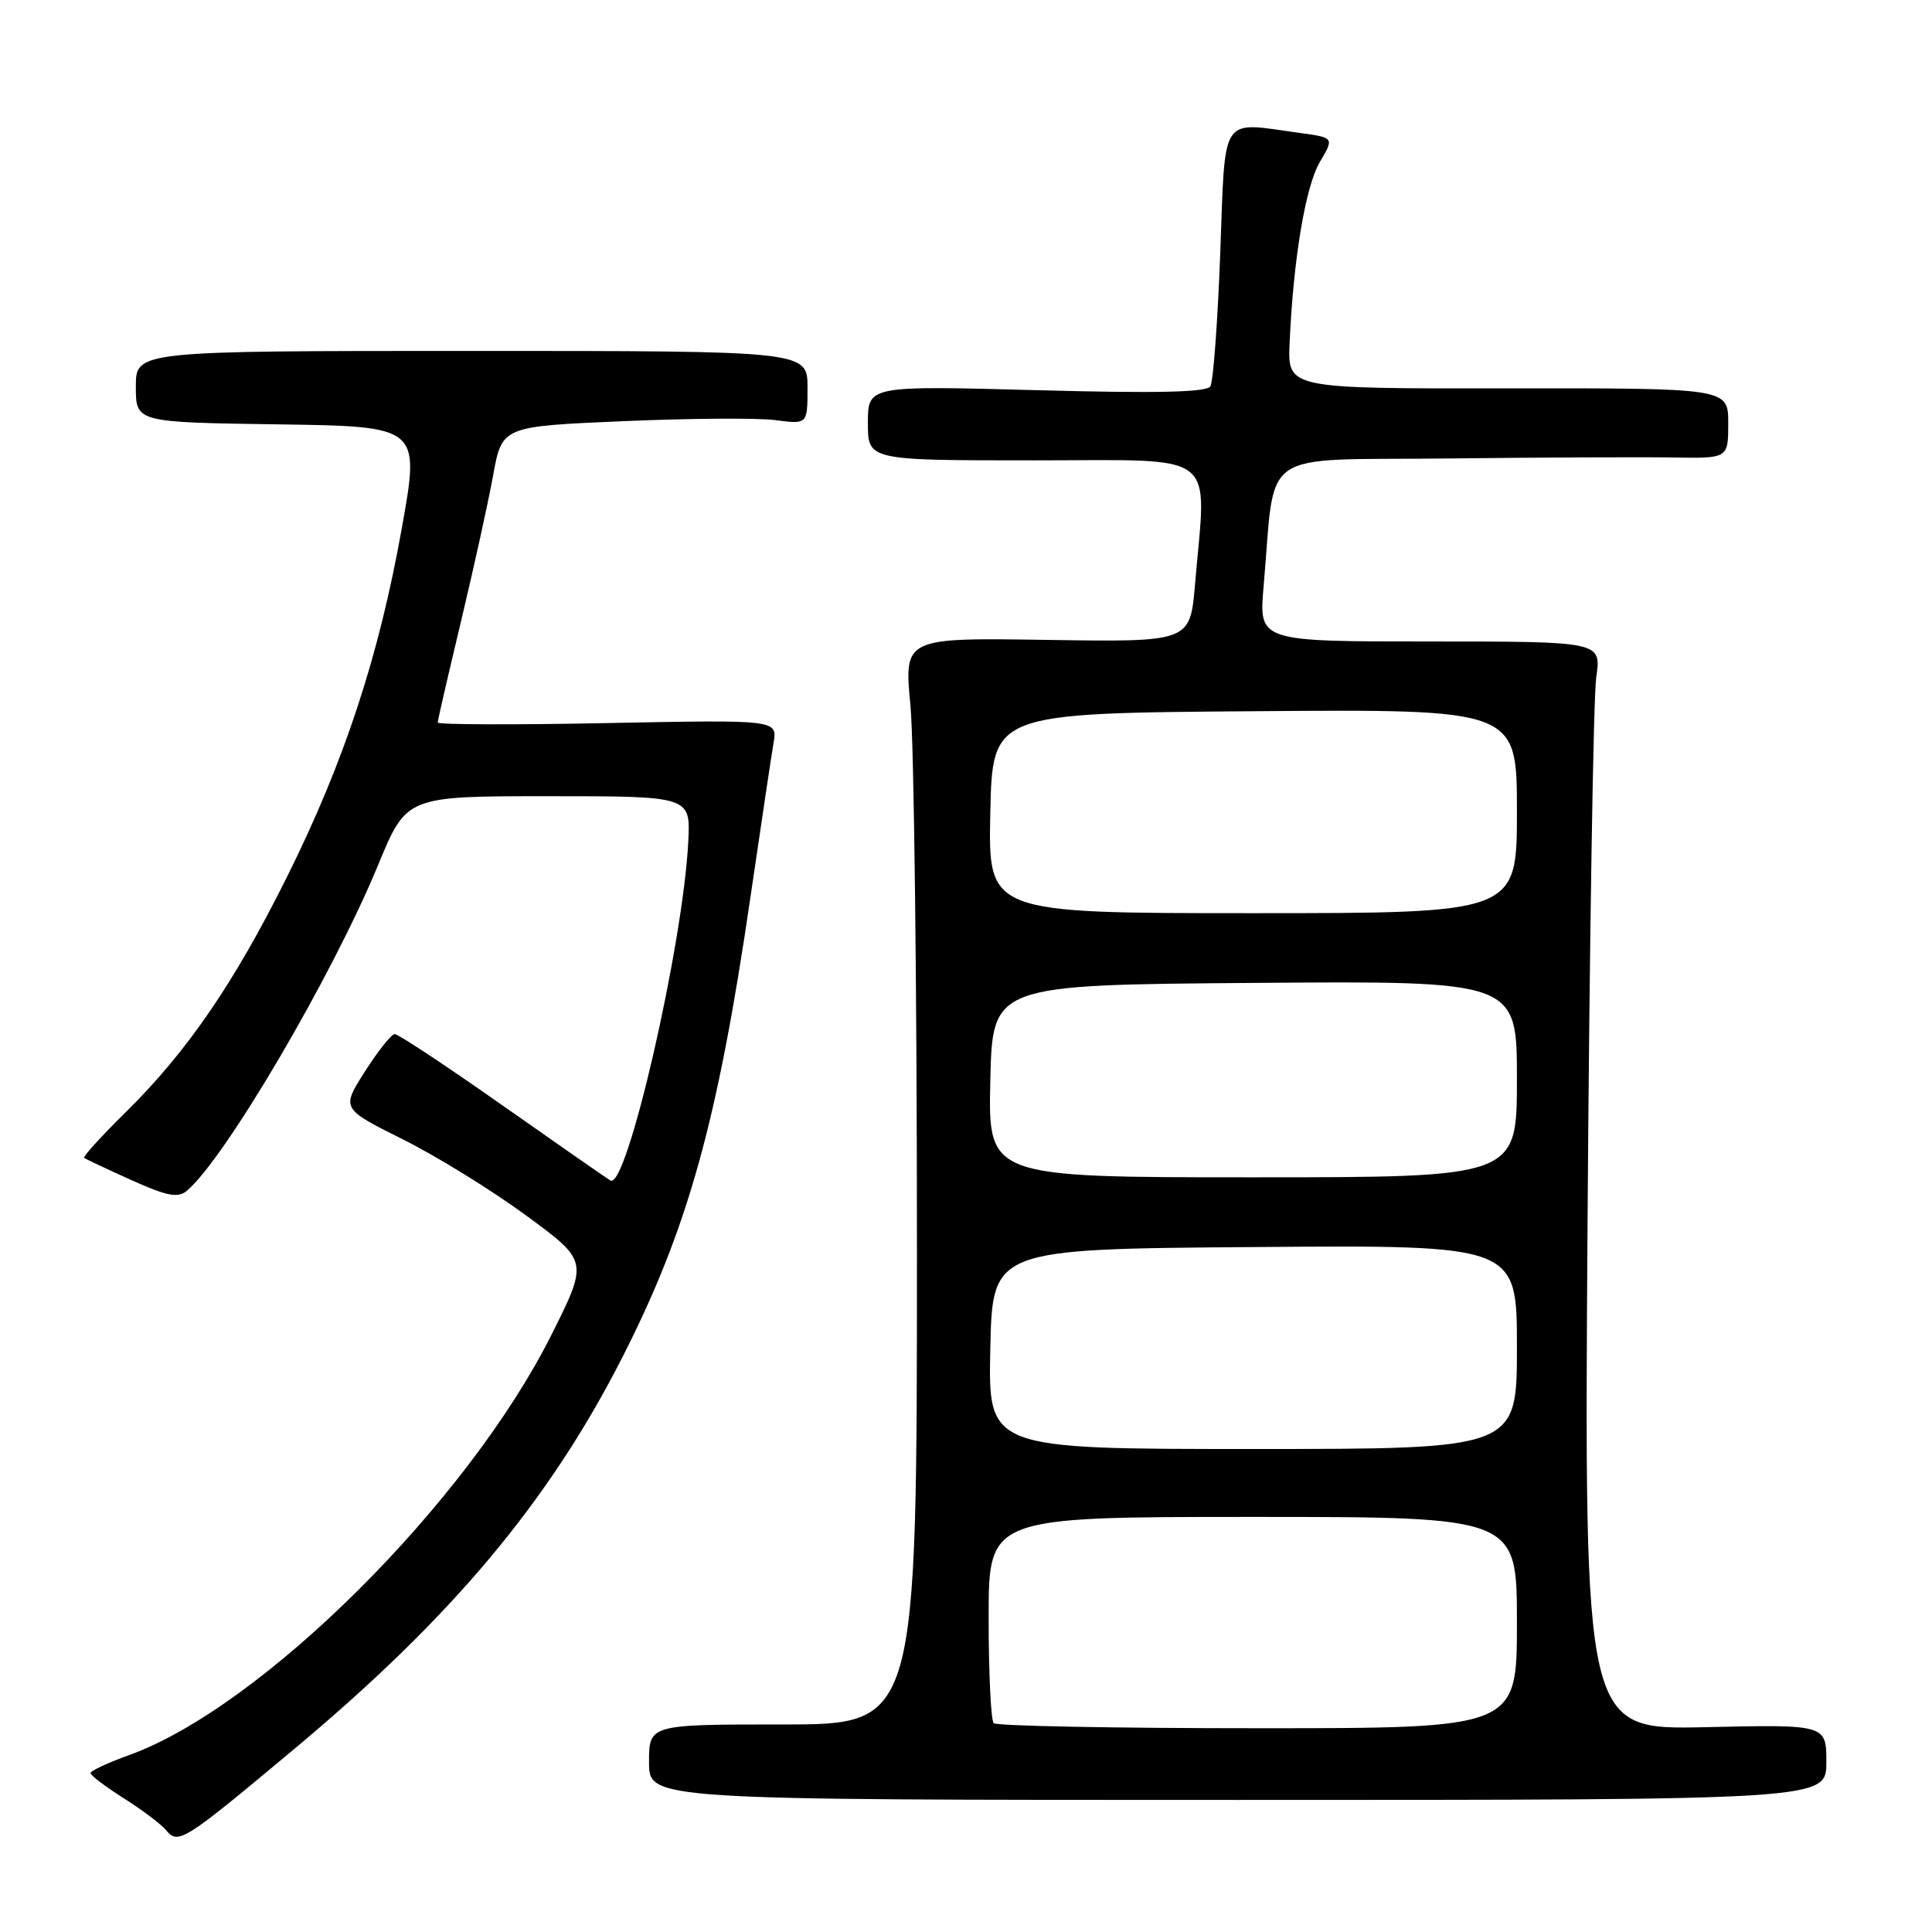 <?xml version="1.0" encoding="UTF-8" standalone="no"?>
<!DOCTYPE svg PUBLIC "-//W3C//DTD SVG 1.1//EN" "http://www.w3.org/Graphics/SVG/1.1/DTD/svg11.dtd" >
<svg xmlns="http://www.w3.org/2000/svg" xmlns:xlink="http://www.w3.org/1999/xlink" version="1.1" viewBox="0 0 256 256">
 <g >
 <path fill="currentColor"
d=" M 39.00 231.74 C 59.88 214.30 72.67 199.03 82.39 180.00 C 91.13 162.86 95.07 148.75 99.42 119.00 C 100.83 109.38 102.21 100.12 102.50 98.44 C 103.02 95.37 103.02 95.37 80.51 95.81 C 68.13 96.06 58.00 96.02 58.00 95.74 C 58.00 95.45 59.39 89.43 61.08 82.36 C 62.77 75.29 64.69 66.58 65.34 63.00 C 66.52 56.50 66.52 56.50 82.51 55.81 C 91.30 55.43 100.41 55.36 102.75 55.67 C 107.00 56.23 107.00 56.23 107.00 51.36 C 107.00 46.50 107.00 46.50 62.50 46.50 C 18.00 46.50 18.00 46.50 18.00 51.23 C 18.00 55.96 18.00 55.96 36.83 56.23 C 55.66 56.50 55.66 56.50 53.24 70.00 C 50.20 87.02 45.61 100.96 38.03 116.19 C 31.02 130.27 24.82 139.32 16.71 147.32 C 13.46 150.52 10.96 153.27 11.15 153.42 C 11.34 153.58 14.15 154.90 17.39 156.36 C 22.09 158.48 23.57 158.77 24.73 157.81 C 29.76 153.63 44.04 129.32 50.12 114.57 C 53.87 105.50 53.87 105.50 72.68 105.50 C 91.50 105.50 91.50 105.50 91.20 111.50 C 90.52 125.18 83.03 157.76 80.88 156.42 C 80.31 156.08 73.83 151.56 66.48 146.40 C 59.13 141.23 52.75 137.01 52.30 137.02 C 51.86 137.03 50.09 139.26 48.36 141.97 C 45.22 146.90 45.22 146.90 53.36 150.96 C 57.84 153.19 65.20 157.74 69.73 161.07 C 77.96 167.11 77.96 167.11 73.05 176.91 C 61.89 199.14 34.61 226.27 17.06 232.58 C 14.28 233.58 12.00 234.64 12.00 234.95 C 12.00 235.25 13.98 236.75 16.40 238.28 C 18.82 239.81 21.35 241.71 22.01 242.51 C 23.62 244.46 24.30 244.03 39.00 231.74 Z  M 242.00 233.50 C 242.00 228.50 242.00 228.50 225.95 228.86 C 209.91 229.21 209.91 229.21 210.36 161.86 C 210.61 124.81 211.13 92.36 211.51 89.75 C 212.20 85.00 212.20 85.00 189.50 85.00 C 166.80 85.00 166.80 85.00 167.43 77.75 C 169.07 59.12 166.32 61.03 191.84 60.75 C 204.30 60.61 217.76 60.55 221.75 60.62 C 229.00 60.74 229.00 60.74 229.00 56.08 C 229.00 51.43 229.00 51.43 199.81 51.46 C 170.62 51.50 170.62 51.50 170.88 45.50 C 171.36 34.40 172.98 24.70 174.89 21.46 C 176.79 18.24 176.79 18.24 172.26 17.62 C 161.54 16.15 162.39 14.86 161.69 33.54 C 161.35 42.64 160.76 50.58 160.38 51.19 C 159.89 51.99 153.28 52.13 137.35 51.70 C 115.00 51.10 115.00 51.10 115.00 56.05 C 115.00 61.00 115.00 61.00 137.00 61.00 C 161.88 61.00 159.87 59.46 158.35 77.39 C 157.70 85.08 157.70 85.08 138.74 84.79 C 119.78 84.50 119.78 84.50 120.64 93.50 C 121.11 98.45 121.50 130.85 121.50 165.50 C 121.50 228.50 121.50 228.50 103.75 228.50 C 86.00 228.50 86.00 228.50 86.00 233.50 C 86.00 238.50 86.00 238.50 164.00 238.50 C 242.00 238.50 242.00 238.50 242.00 233.50 Z  M 131.67 228.33 C 131.30 227.97 131.00 221.67 131.00 214.33 C 131.00 201.00 131.00 201.00 166.00 201.00 C 201.00 201.00 201.00 201.00 201.00 215.00 C 201.00 229.00 201.00 229.00 166.67 229.00 C 147.78 229.00 132.03 228.70 131.67 228.33 Z  M 131.22 178.75 C 131.50 165.50 131.50 165.50 166.25 165.24 C 201.00 164.97 201.00 164.97 201.00 178.49 C 201.00 192.00 201.00 192.00 165.97 192.00 C 130.94 192.00 130.94 192.00 131.22 178.75 Z  M 131.22 143.25 C 131.50 130.50 131.50 130.50 166.25 130.24 C 201.00 129.97 201.00 129.97 201.00 142.99 C 201.00 156.00 201.00 156.00 165.97 156.00 C 130.94 156.00 130.94 156.00 131.22 143.25 Z  M 131.22 107.75 C 131.50 94.50 131.50 94.50 166.25 94.24 C 201.00 93.97 201.00 93.97 201.00 107.49 C 201.00 121.00 201.00 121.00 165.97 121.00 C 130.94 121.00 130.94 121.00 131.22 107.75 Z "/>
</g>
</svg>